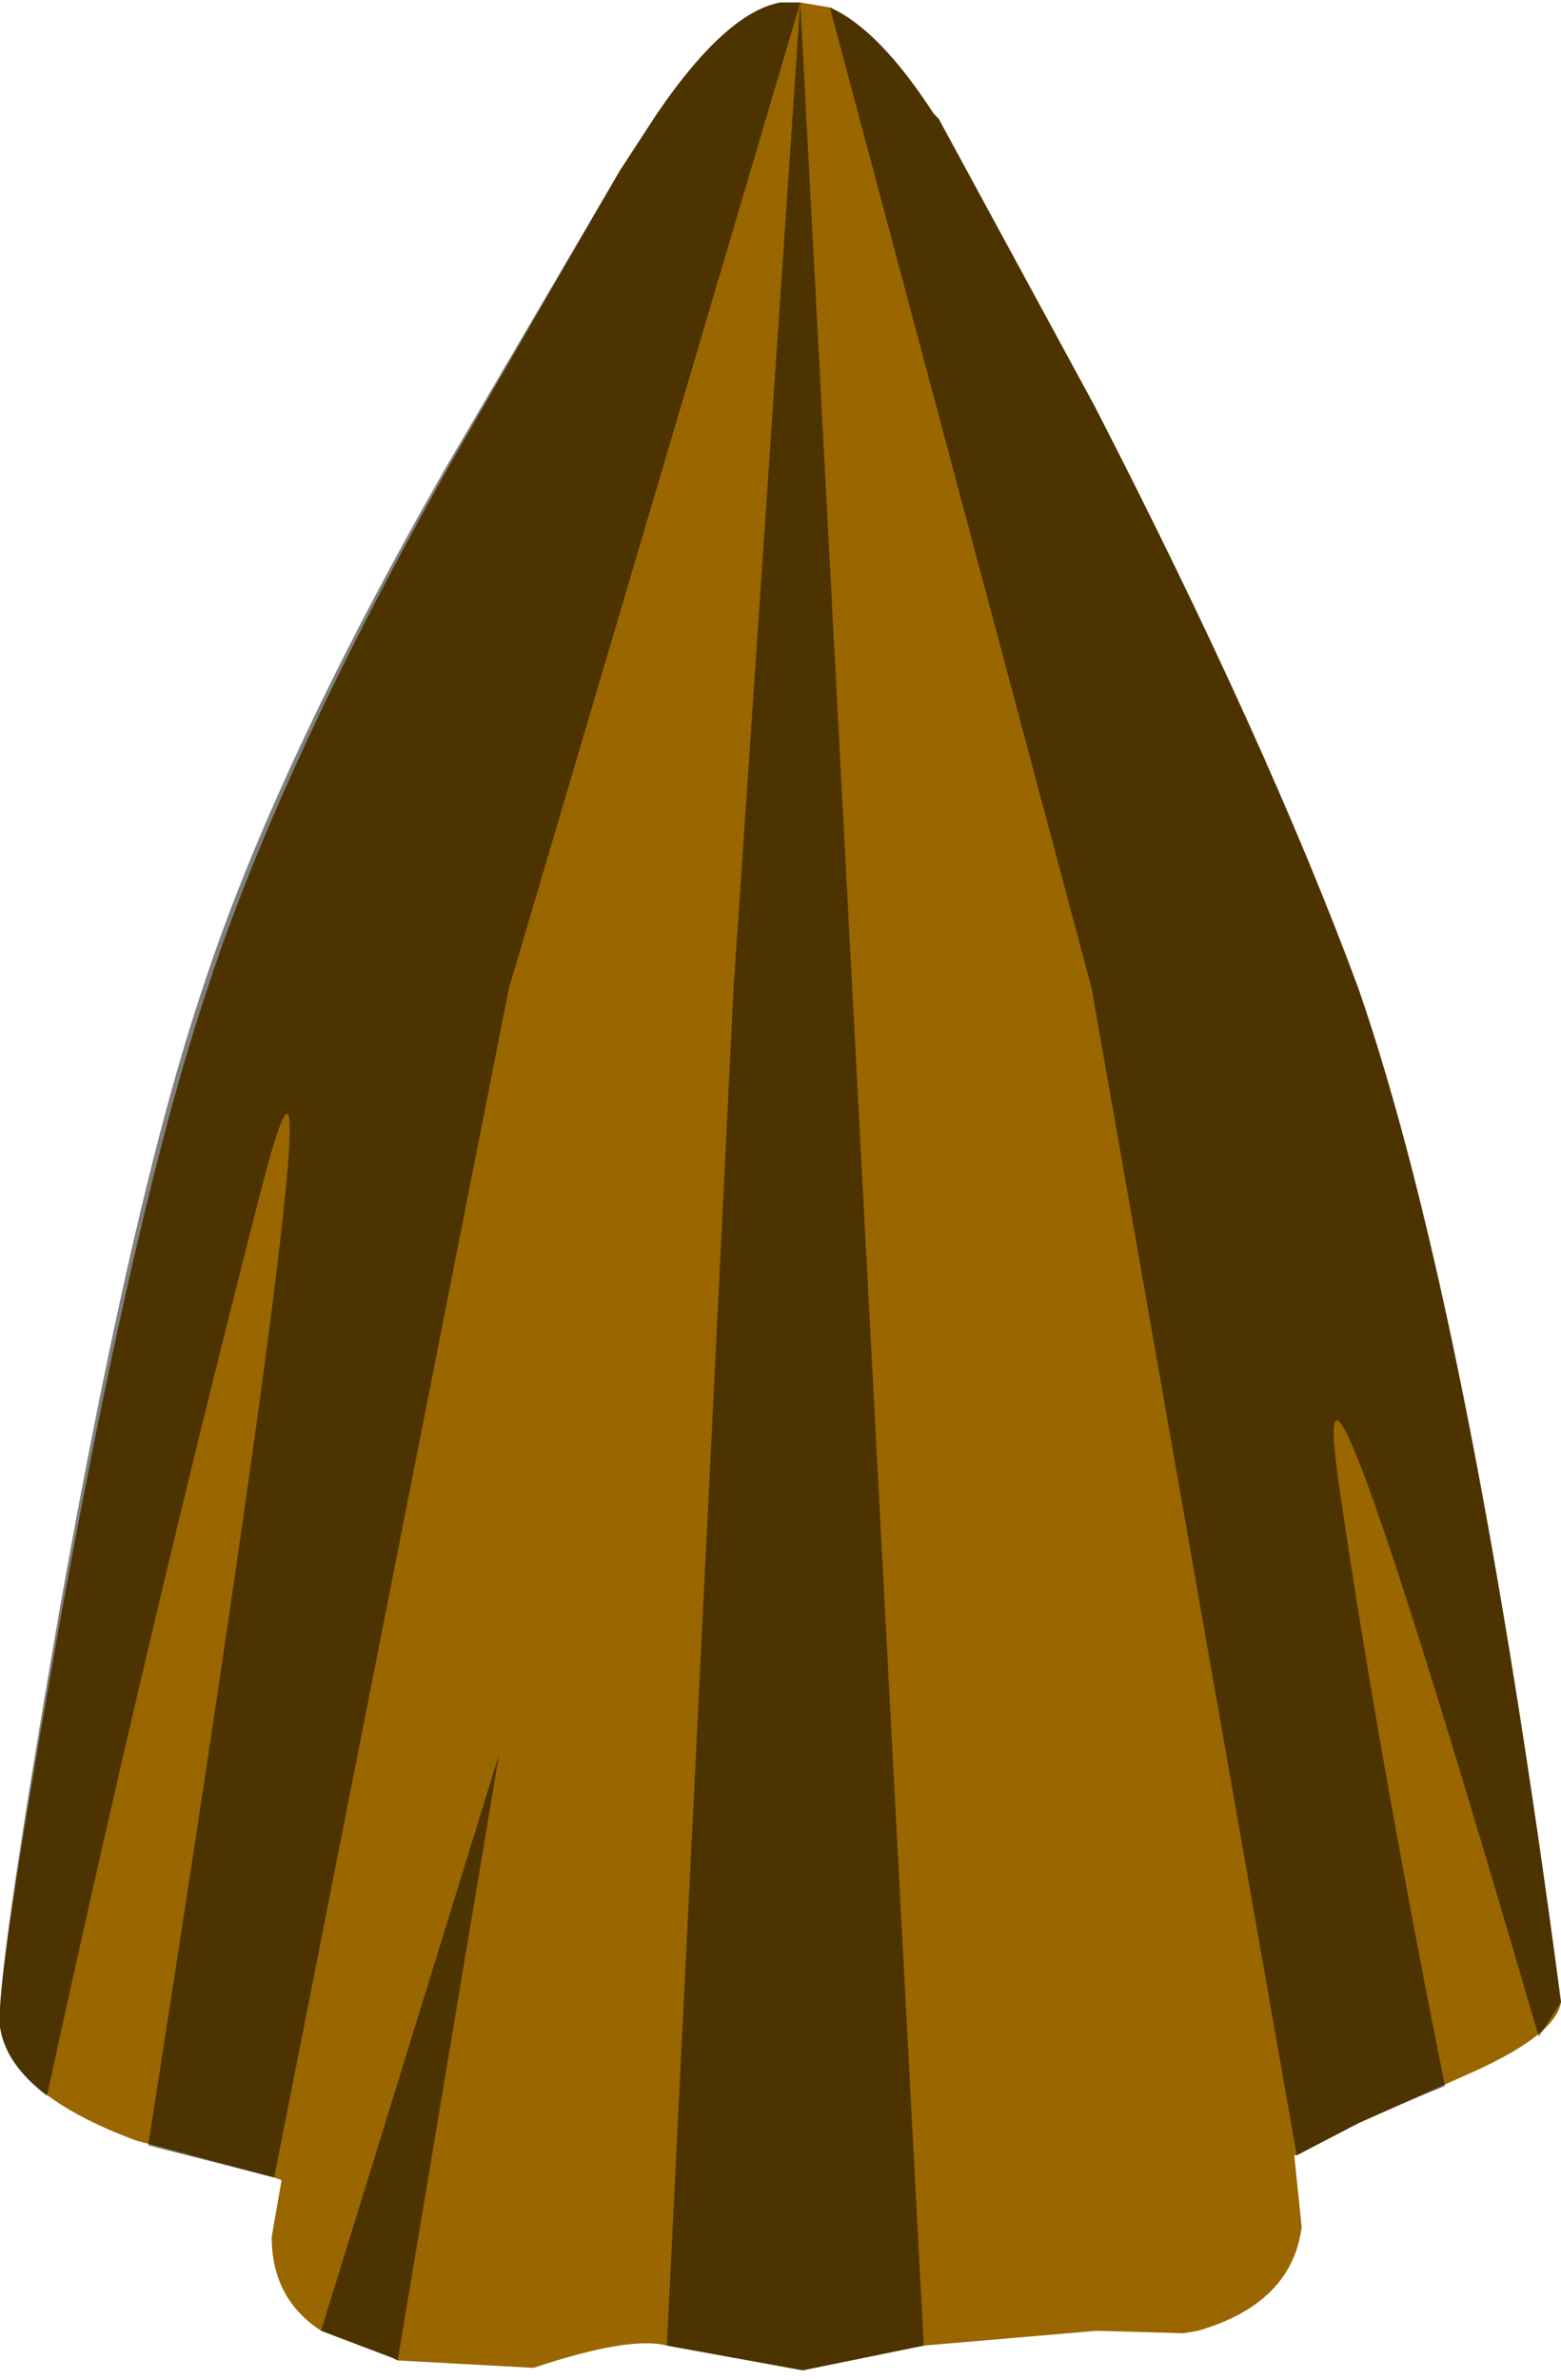 <svg xmlns="http://www.w3.org/2000/svg" xmlns:ffdec="https://www.free-decompiler.com/flash" xmlns:xlink="http://www.w3.org/1999/xlink" ffdec:objectType="frame" width="31.6" height="48.15"><use ffdec:characterId="1" xlink:href="#a" width="31.6" height="48.15"/><defs><g id="a" fill-rule="evenodd"><path fill="#960" d="m19 2.4 3.15 5.8Q25.65 15 27.5 20q2.25 6.5 4.1 20.5-.1.65-1.75 1.4l-2.35 1.05-1.25.65h-.05l.15 1.45q-.2 1.55-2.1 2.1l-.3.05-1.75-.05-3.5.3-2.45.5-2.75-.5q-.75-.2-2.7.45l-2.75-.15-.1-.05-1.45-.55q-1-.65-1-1.9l.2-1.15-.15-.05-2.8-.75Q.2 42.35 0 41q-.1-.85 1.25-8.4Q2.8 24.15 4.2 20q1.45-4.45 4.85-10.5l3.5-6.05.75-1.15Q14.7.25 15.8.05h.4l.6.1q1 .45 2.1 2.15z"/><path fill-opacity=".498" d="m18.9 2.3.1.1 3.15 5.8Q25.65 15 27.5 20q2.25 6.5 4.1 20.5l-.45.7Q26.35 24.75 27.1 30q.75 5.2 2.15 12.2-.75.3-1.75.75l-1.25.65L22.1 20 16.8.15q1 .45 2.1 2.15m-6.35 1.15.75-1.15Q14.7.25 15.8.05h.4l2.5 47.4-2.45.5-2.75-.5L14.85 20 16.2.05 10.3 20 5.55 44.05 3 43.4q4.3-27.45 2.15-18.8-2.2 8.6-4.2 17.8Q.1 41.75 0 41q-.1-.9 1.2-8.4Q2.7 24.15 4.1 20 5.55 15.55 9 9.5zM6.5 47.15l3.6-11.65-2.05 12.25-.1-.05z"/></g></defs></svg>